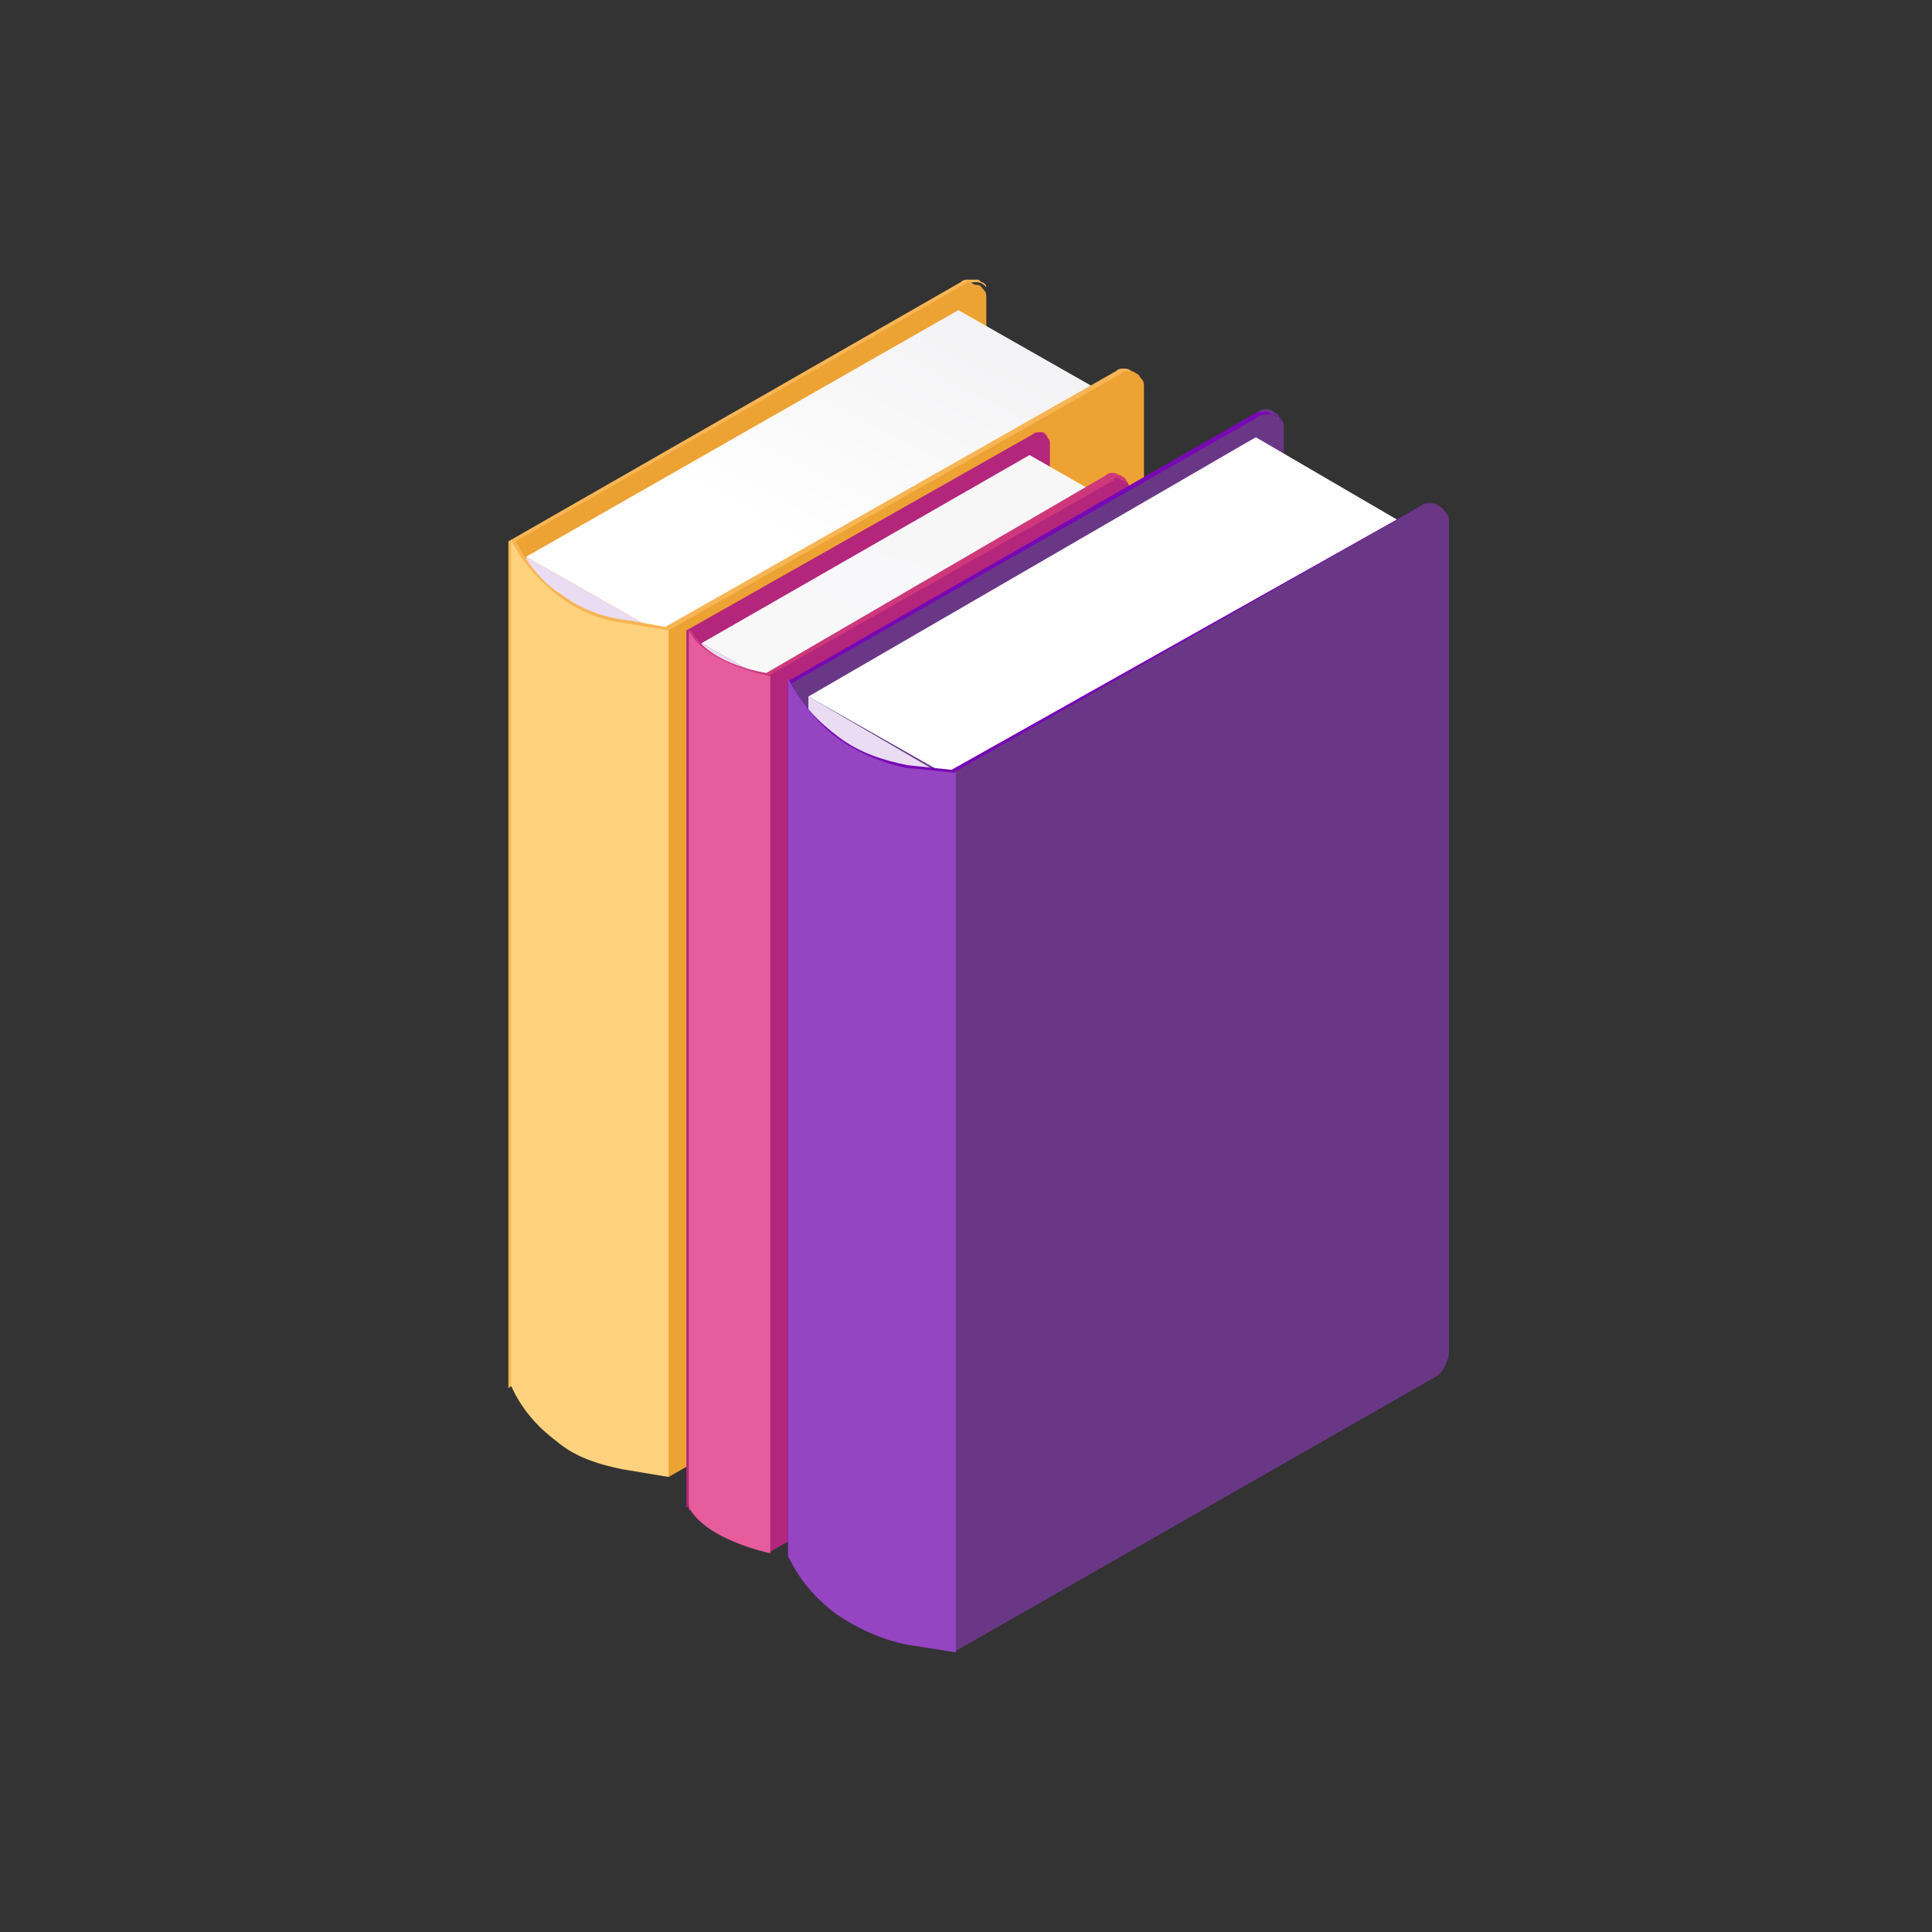 <?xml version="1.0" encoding="utf-8"?>
<!-- Generator: Adobe Illustrator 24.0.0, SVG Export Plug-In . SVG Version: 6.00 Build 0)  -->
<svg version="1.1" id="Layer_1" xmlns="http://www.w3.org/2000/svg" xmlns:xlink="http://www.w3.org/1999/xlink" x="0px" y="0px"
	 viewBox="0 0 76 76" style="enable-background:new 0 0 76 76;" xml:space="preserve">
<rect x="0" y="0" width="76" height="76" fill="#333333" stroke="none"/>
<style type="text/css">
	.st0{clip-path:url(#SVGID_2_);}
	.st1{fill:#EDA234;}
	.st2{fill:#F7B554;}
	.st3{fill:#EADCF2;}
	.st4{fill:url(#SVGID_3_);}
	.st5{fill:#FFD27D;}
	.st6{fill:#B3267C;}
	.st7{fill:#CE387B;}
	.st8{fill:url(#SVGID_4_);}
	.st9{fill:#E65C9C;}
	.st10{fill:#6A3786;}
	.st11{fill:#7708B4;}
	.st12{fill:#FFFFFF;}
	.st13{fill:#9544C2;}
</style>
<g>
	<defs>
		<rect id="SVGID_1_" x="20" y="11" width="37" height="54"/>
	</defs>
	<clipPath id="SVGID_2_">
		<use xlink:href="#SVGID_1_"  style="overflow:visible;"/>
	</clipPath>
	<g class="st0">
		<path class="st1" d="M20,21.3v33.3l18.2-10.4c0.2-0.1,0.3-0.2,0.4-0.4c0.1-0.2,0.1-0.4,0.2-0.6V11.7c0-0.1,0-0.2-0.1-0.3
			c-0.1-0.1-0.1-0.2-0.3-0.2S38.2,11,38.1,11c-0.1,0-0.2,0-0.3,0.1L20,21.3z"/>
		<path class="st2" d="M20.1,21.4l17.8-10.2c0.1-0.1,0.3-0.1,0.5-0.1c0.2,0,0.3,0.1,0.4,0.2c0-0.1-0.1-0.2-0.2-0.2
			c-0.1-0.1-0.1-0.1-0.2-0.1c-0.1,0-0.2,0-0.3,0c-0.1,0-0.2,0-0.3,0.1L20,21.3v33.3l0.1-0.1V21.4z"/>
		<path class="st3" d="M26.5,25.2v30.4l-5.8-3.3V21.9L26.5,25.2z"/>
		
			<linearGradient id="SVGID_3_" gradientUnits="userSpaceOnUse" x1="48.912" y1="91.57" x2="30.818" y2="56.854" gradientTransform="matrix(1 0 0 -1 0 78)">
			<stop  offset="0" style="stop-color:#D4D1D8"/>
			<stop  offset="1" style="stop-color:#FFFFFF"/>
		</linearGradient>
		<path class="st4" d="M20.7,21.9l5.8,3.3l17-9.7l-5.8-3.3L20.7,21.9z"/>
		<path class="st2" d="M26.1,24.7V58l18.2-10.4c0.2-0.1,0.3-0.2,0.4-0.4c0.1-0.2,0.1-0.4,0.1-0.5V15.1c0-0.1,0-0.2-0.1-0.3
			c-0.1-0.1-0.1-0.2-0.2-0.2c-0.1-0.1-0.2-0.1-0.3-0.1c-0.1,0-0.2,0-0.3,0.1L26.1,24.7z"/>
		<path class="st2" d="M26.4,24.7V58l-1.8-0.3c-1-0.2-1.9-0.5-2.6-1.1c-0.8-0.6-1.4-1.3-1.8-2.2l0,0V21.3h0.1c0.4,0.8,1,1.6,1.8,2.1
			c0.8,0.6,1.7,0.9,2.6,1L26.4,24.7z"/>
		<path class="st1" d="M26.3,24.8v33.3l18.2-10.4c0.2-0.1,0.3-0.2,0.4-0.4C45,47.2,45,47,45,46.8V15.2c0-0.1,0-0.2-0.1-0.3
			c-0.1-0.1-0.1-0.2-0.2-0.2c-0.1-0.1-0.2-0.1-0.3-0.1c-0.1,0-0.2,0-0.3,0.1L26.3,24.8z"/>
		<path class="st5" d="M26.3,24.8v33.3l-1.8-0.3c-1-0.2-1.9-0.5-2.6-1.1c-0.8-0.6-1.4-1.3-1.8-2.2l0,0V21.2c0.4,0.9,1.1,1.6,1.8,2.2
			c0.8,0.6,1.7,1,2.6,1.1L26.3,24.8z"/>
		<path class="st6" d="M27,24.8v34.5l13.9-7.9c0.1-0.1,0.2-0.2,0.3-0.3c0.1-0.1,0.1-0.3,0.1-0.4V17.5c0-0.1,0-0.2-0.1-0.3
			c0-0.1-0.1-0.1-0.2-0.2C41,17,40.9,17,40.9,17s-0.2,0-0.3,0.1L27,24.8z"/>
		<path class="st7" d="M27.1,24.9l13.5-7.8c0.1-0.1,0.2-0.1,0.3-0.1c0.1,0,0.2,0.1,0.3,0.2c0-0.1-0.1-0.1-0.1-0.2
			C41.1,17.1,41.1,17,41,17c-0.1,0-0.1,0-0.2,0c-0.1,0-0.1,0-0.2,0.1l-13.5,7.8v34.5l0.1,0L27.1,24.9z"/>
		<path class="st3" d="M30.4,26.9v32.3l-2.8-1.6V25.3L30.4,26.9z"/>
		
			<linearGradient id="SVGID_4_" gradientUnits="userSpaceOnUse" x1="184.662" y1="552.562" x2="5.752" y2="-43.383" gradientTransform="matrix(1 0 0 -1 0 78)">
			<stop  offset="0" style="stop-color:#D4D1D8"/>
			<stop  offset="1" style="stop-color:#FFFFFF"/>
		</linearGradient>
		<path class="st8" d="M27.6,25.3l2.8,1.6l12.9-7.4l-2.8-1.6L27.6,25.3z"/>
		<path class="st7" d="M30.1,26.5V61L44,53c0.1-0.1,0.2-0.2,0.3-0.3c0.1-0.1,0.1-0.3,0.1-0.4V19.2c0-0.1,0-0.2-0.1-0.3
			c0-0.1-0.1-0.1-0.2-0.2c-0.1,0-0.2-0.1-0.3-0.1c-0.1,0-0.2,0-0.3,0.1L30.1,26.5z"/>
		<path class="st7" d="M30.3,26.5V61c0,0-2.5-0.5-3.2-1.8V24.8h0.1C27.9,26.2,30.3,26.5,30.3,26.5z"/>
		<path class="st6" d="M30.2,26.6v34.5l13.9-8c0.1-0.1,0.2-0.2,0.3-0.3c0.1-0.1,0.1-0.3,0.1-0.4V19.3c0-0.1,0-0.2-0.1-0.2
			c0-0.1-0.1-0.1-0.2-0.2c-0.1,0-0.2-0.1-0.2-0.1c-0.1,0-0.2,0-0.2,0.1L30.2,26.6z"/>
		<path class="st9" d="M30.3,26.6v34.5c0,0-2.5-0.5-3.2-1.8V24.8C27.7,26.1,30.3,26.6,30.3,26.6z"/>
		<path class="st10" d="M31,26.8v34.5l18.9-10.8c0.2-0.1,0.3-0.2,0.4-0.4c0.1-0.2,0.2-0.4,0.2-0.6V16.8c0-0.1,0-0.2-0.1-0.3
			c-0.1-0.1-0.1-0.2-0.3-0.3c-0.1-0.1-0.2-0.1-0.3-0.1c-0.1,0-0.2,0-0.3,0.1L31,26.8z"/>
		<path class="st11" d="M31.1,26.9l18.4-10.5c0.1-0.1,0.3-0.1,0.5-0.1c0.2,0,0.3,0.1,0.4,0.3c0-0.1-0.1-0.2-0.2-0.2
			c-0.1-0.1-0.2-0.1-0.3-0.2c-0.1,0-0.2,0-0.3,0c-0.1,0-0.2,0-0.3,0.1L31,26.8v34.5l0.1-0.1V26.9z"/>
		<path class="st3" d="M37.8,30.9v31.5l-6-3.5V27.4L37.8,30.9z"/>
		<path class="st12" d="M31.8,27.4l6,3.4l17.6-10.1l-6-3.5L31.8,27.4z"/>
		<path class="st11" d="M37.4,30.3v34.5l18.9-10.8c0.2-0.1,0.3-0.2,0.4-0.4c0.1-0.2,0.2-0.4,0.2-0.6V20.4c0-0.1,0-0.2-0.1-0.3
			c-0.1-0.1-0.2-0.2-0.3-0.2c-0.1-0.1-0.2-0.1-0.3-0.1c-0.1,0-0.2,0-0.3,0.1L37.4,30.3z"/>
		<path class="st11" d="M37.6,30.3v34.6l-1.9-0.3c-1-0.2-1.9-0.6-2.8-1.2c-0.8-0.6-1.5-1.4-1.9-2.3l0,0V26.8h0.1
			c0.4,0.9,1.1,1.6,1.9,2.2c0.8,0.6,1.7,0.9,2.7,1.1L37.6,30.3z"/>
		<path class="st10" d="M37.5,30.4V65l18.9-10.8c0.2-0.1,0.3-0.2,0.4-0.4c0.1-0.2,0.2-0.4,0.2-0.6V20.5c0-0.1,0-0.2-0.1-0.3
			c-0.1-0.1-0.1-0.2-0.3-0.3c-0.1-0.1-0.2-0.1-0.4-0.1c-0.1,0-0.2,0-0.3,0.1L37.5,30.4z"/>
		<path class="st13" d="M37.6,30.4V65l-1.9-0.3c-1-0.2-1.9-0.6-2.8-1.2c-0.8-0.6-1.5-1.4-1.9-2.3l0,0V26.7c0.5,0.9,1.1,1.7,1.9,2.3
			c0.8,0.6,1.8,1,2.7,1.2L37.6,30.4z"/>
	</g>
</g>
</svg>
